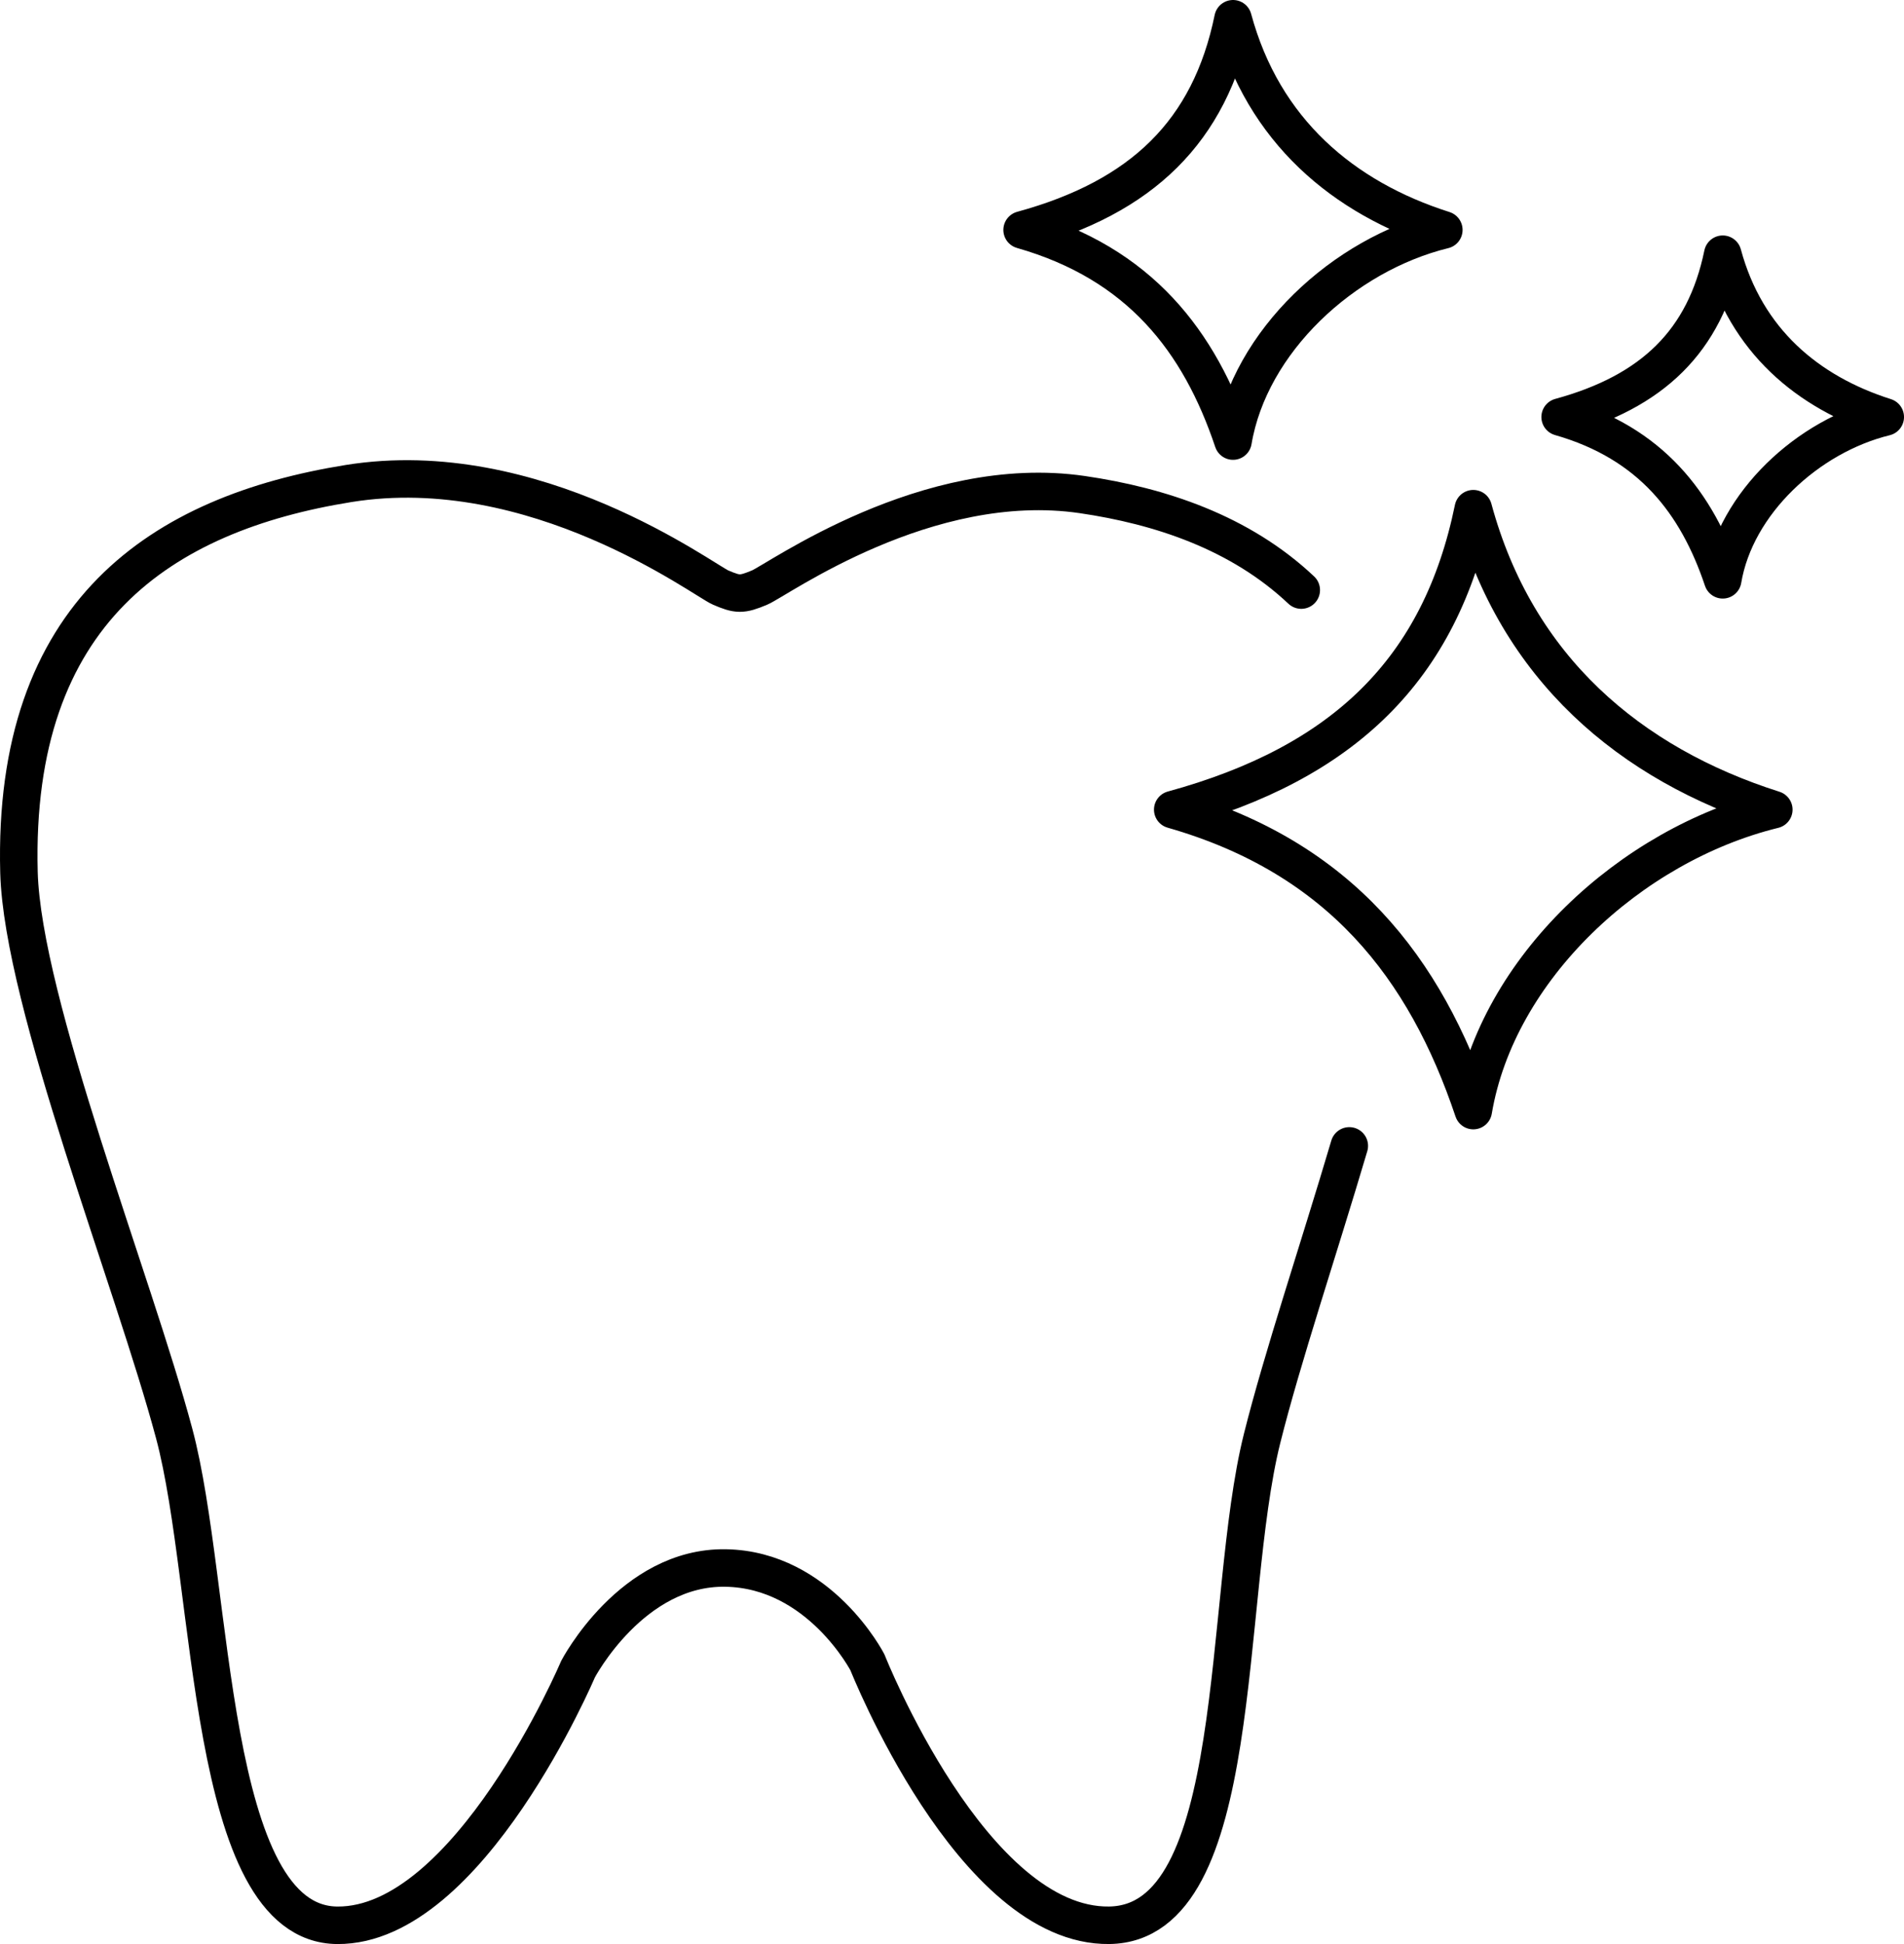 <?xml version="1.0" encoding="UTF-8" standalone="no"?>
<svg
   xmlns:dc="http://purl.org/dc/elements/1.1/"
   xmlns:cc="http://creativecommons.org/ns#"
   xmlns:rdf="http://www.w3.org/1999/02/22-rdf-syntax-ns#"
   xmlns:svg="http://www.w3.org/2000/svg"
   xmlns="http://www.w3.org/2000/svg"
   version="1.1"
   id="svg9562"
   viewBox="0 0 71.544 73.035"
   height="20.612mm"
   width="20.191mm">
  <defs
     id="defs9564">
    <mask
       id="mask35451"
       maskUnits="userSpaceOnUse">
      <rect
         ry="2.456"
         y="96"
         x="81.6"
         height="835.2"
         width="1725.6"
         id="rect35453"
         style="opacity:1;fill:#ffffff;fill-opacity:1;fill-rule:nonzero;stroke:none;stroke-width:3;stroke-linecap:round;stroke-linejoin:miter;stroke-miterlimit:4;stroke-dasharray:none;stroke-dashoffset:0;stroke-opacity:1" />
    </mask>
  </defs>
  <g
     transform="translate(-746.085,-1578.615)"
     id="layer1">
    <g
       id="g17091"
       transform="translate(946.298,-904.592)">
      <path
         style="fill:none;fill-rule:evenodd;stroke:#000000;stroke-width:1.409;stroke-linecap:round;stroke-linejoin:round;stroke-miterlimit:4;stroke-dasharray:none;stroke-opacity:1"
         d="m -151.317,2505.375 c -2.295,-2.166 -5.306,-3.161 -8.229,-3.588 -5.845,-0.854 -11.451,3.211 -12.125,3.493 -0.674,0.282 -0.829,0.271 -1.464,0 -0.634,-0.271 -6.974,-5.036 -13.984,-3.908 -7.01,1.128 -12.639,4.818 -12.381,14.612 0.137,4.897 4.301,15.35 5.831,21.073 1.534,5.723 1.192,18.448 6.134,18.479 l 0,1e-4 c 4.946,0.032 9.041,-9.621 9.041,-9.621 0,0 2.02,-3.863 5.549,-3.802 3.53,0.061 5.327,3.546 5.327,3.546 0,0 3.933,9.949 9.088,9.876 5.153,-0.072 4.222,-12.223 5.741,-18.29 0.759,-3.034 2.117,-7.072 3.277,-10.99"
         id="path10588" />
      <path
         style="opacity:1;fill:none;fill-opacity:1;fill-rule:nonzero;stroke:#000000;stroke-width:1.409;stroke-linecap:round;stroke-linejoin:round;stroke-miterlimit:4;stroke-dasharray:none;stroke-dashoffset:0;stroke-opacity:1"
         d="m -153.881,2483.911 c 1.137,4.208 4.142,6.732 7.921,7.933 -3.783,0.928 -7.292,4.195 -7.921,7.933 -1.26,-3.757 -3.511,-6.672 -7.926,-7.933 4.504,-1.231 7.056,-3.695 7.926,-7.933 z"
         id="rect10592" />
      <path
         style="opacity:1;fill:none;fill-opacity:1;fill-rule:nonzero;stroke:#000000;stroke-width:1.409;stroke-linecap:round;stroke-linejoin:round;stroke-miterlimit:4;stroke-dasharray:none;stroke-dashoffset:0;stroke-opacity:1"
         d="m -144.853,2502.317 c 1.623,5.997 5.902,9.594 11.292,11.306 -5.394,1.322 -10.394,5.978 -11.292,11.306 -1.797,-5.354 -5.004,-9.509 -11.294,-11.306 6.418,-1.755 10.054,-5.266 11.294,-11.306 z"
         id="rect10592-0" />
      <path
         style="opacity:1;fill:none;fill-opacity:1;fill-rule:nonzero;stroke:#000000;stroke-width:1.409;stroke-linecap:round;stroke-linejoin:round;stroke-miterlimit:4;stroke-dasharray:none;stroke-dashoffset:0;stroke-opacity:1"
         d="m -135.48,2492.757 c 0.876,3.244 3.191,5.19 6.107,6.116 -2.917,0.715 -5.623,3.234 -6.107,6.116 -0.971,-2.896 -2.709,-5.144 -6.11,-6.116 3.472,-0.949 5.436,-2.849 6.11,-6.116 z"
         id="rect10592-7" />
    </g>
  </g>
</svg>
